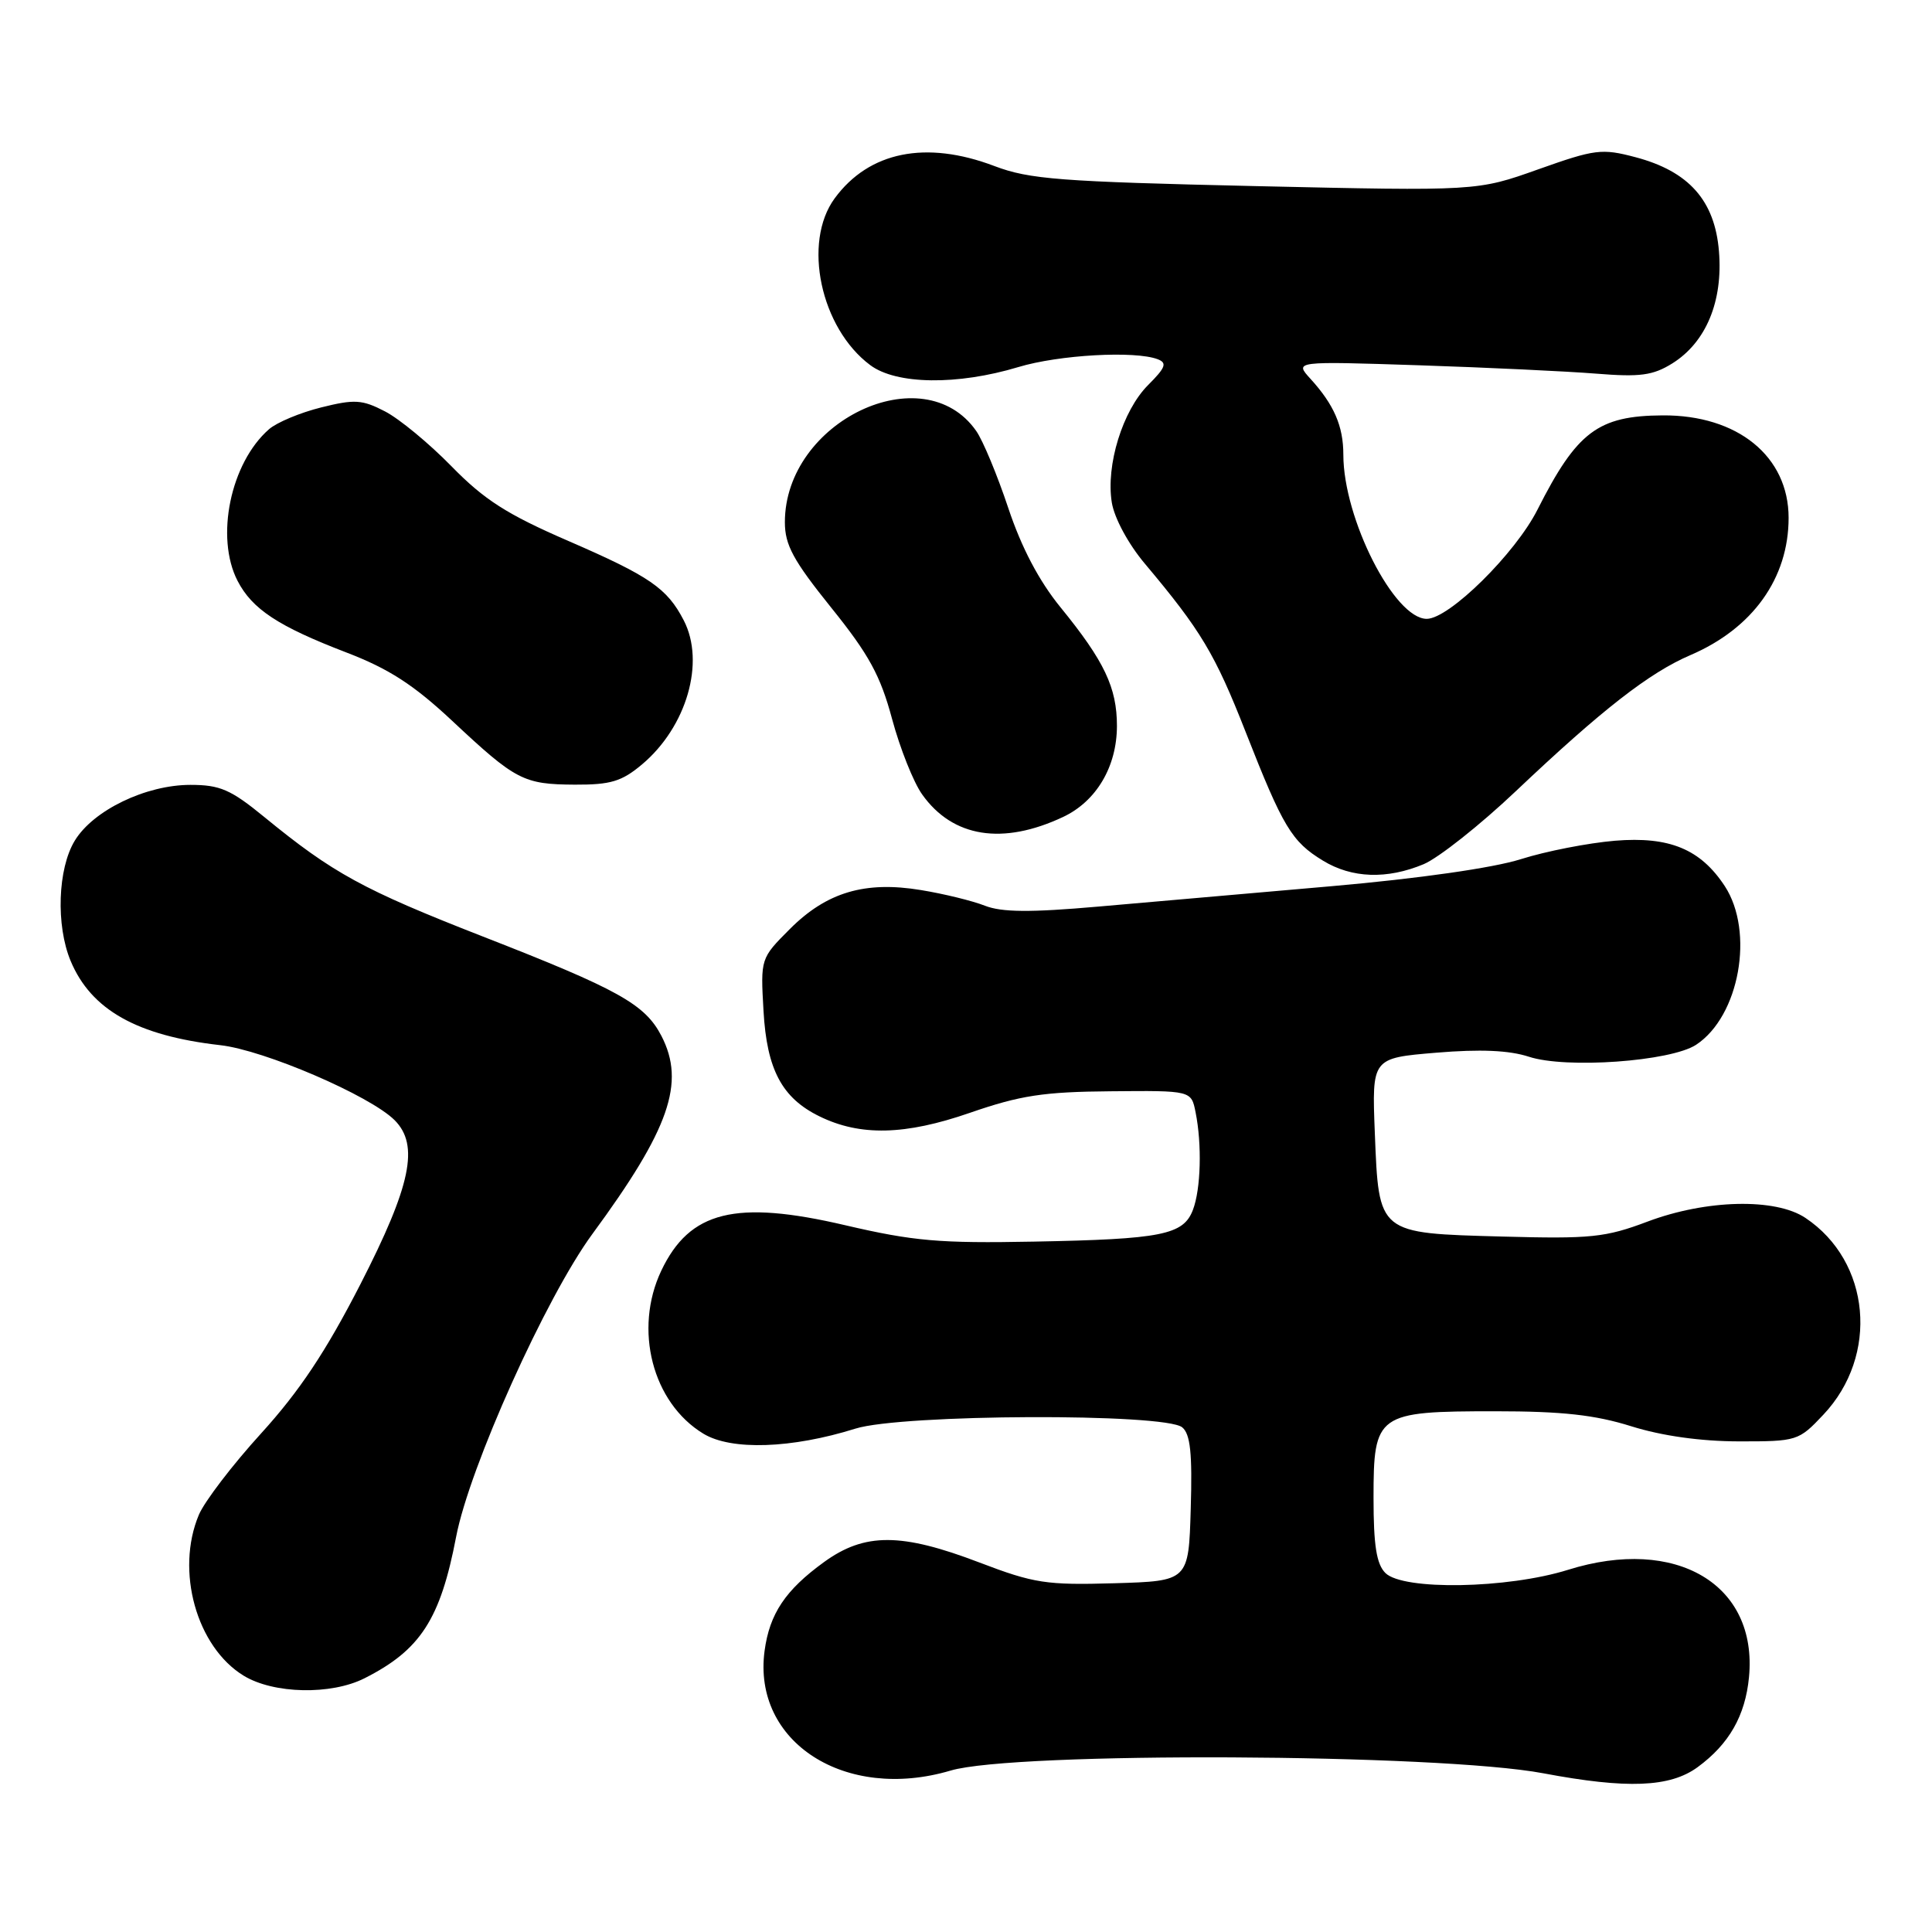 <?xml version="1.0" encoding="UTF-8" standalone="no"?>
<!DOCTYPE svg PUBLIC "-//W3C//DTD SVG 1.1//EN" "http://www.w3.org/Graphics/SVG/1.1/DTD/svg11.dtd" >
<svg xmlns="http://www.w3.org/2000/svg" xmlns:xlink="http://www.w3.org/1999/xlink" version="1.1" viewBox="0 0 256 256">
 <g >
 <path fill="currentColor"
d=" M 224.94 234.16 C 229.11 231.11 231.26 227.34 231.75 222.24 C 232.93 209.94 222.10 203.52 207.77 208.01 C 199.74 210.52 185.91 210.76 183.57 208.43 C 182.39 207.25 182.00 204.76 182.00 198.49 C 182.00 187.31 182.43 187.00 198.13 187.00 C 207.00 187.00 211.35 187.48 216.16 188.99 C 220.21 190.26 225.34 190.98 230.38 190.99 C 238.12 191.00 238.33 190.93 241.60 187.46 C 249.01 179.61 247.88 167.16 239.23 161.38 C 235.26 158.72 226.08 158.94 218.30 161.87 C 212.73 163.97 210.80 164.17 199.09 163.85 C 182.52 163.40 182.71 163.56 182.17 150.10 C 181.78 140.20 181.78 140.20 190.29 139.49 C 196.16 139.00 199.97 139.17 202.58 140.02 C 207.48 141.64 221.36 140.65 224.74 138.44 C 230.48 134.67 232.50 123.47 228.54 117.41 C 225.32 112.51 221.20 110.81 214.00 111.40 C 210.43 111.70 204.80 112.80 201.50 113.85 C 197.86 115.00 188.03 116.41 176.50 117.42 C 166.05 118.33 152.10 119.56 145.50 120.13 C 136.52 120.92 132.74 120.89 130.50 120.01 C 128.85 119.36 125.04 118.43 122.04 117.94 C 114.62 116.71 109.54 118.22 104.67 123.09 C 100.78 126.99 100.77 126.99 101.17 133.96 C 101.61 141.72 103.61 145.49 108.58 147.92 C 113.98 150.57 119.93 150.43 128.53 147.45 C 135.18 145.15 138.27 144.67 147.17 144.60 C 157.85 144.50 157.85 144.50 158.42 147.38 C 159.28 151.65 159.12 157.55 158.07 160.31 C 156.81 163.63 153.96 164.20 137.00 164.52 C 124.50 164.76 121.05 164.46 112.00 162.35 C 97.46 158.95 91.38 160.46 87.62 168.38 C 83.94 176.15 86.44 185.87 93.20 189.97 C 96.90 192.22 104.89 191.95 113.35 189.30 C 119.48 187.37 154.37 187.23 156.65 189.13 C 157.73 190.02 158.00 192.57 157.78 199.90 C 157.50 209.50 157.50 209.50 147.62 209.79 C 138.64 210.05 137.01 209.80 129.78 207.04 C 119.44 203.09 114.58 203.07 109.19 206.98 C 104.07 210.69 101.97 213.83 101.31 218.75 C 99.69 230.84 111.99 238.75 125.96 234.61 C 134.42 232.09 190.61 232.35 204.50 234.97 C 215.59 237.06 221.28 236.84 224.94 234.16 Z  M 48.30 222.38 C 55.71 218.64 58.35 214.56 60.44 203.63 C 62.20 194.43 72.36 171.85 78.50 163.50 C 88.71 149.61 90.85 143.47 87.64 137.26 C 85.46 133.06 81.97 131.11 63.97 124.09 C 48.11 117.89 44.13 115.72 35.01 108.25 C 30.58 104.62 29.15 104.00 25.23 104.00 C 19.33 104.00 12.36 107.36 9.91 111.39 C 7.65 115.09 7.39 122.61 9.36 127.33 C 12.07 133.81 18.16 137.24 29.18 138.49 C 35.01 139.14 49.04 145.18 52.29 148.43 C 55.58 151.73 54.47 157.07 47.76 170.16 C 43.17 179.11 39.68 184.34 34.61 189.92 C 30.81 194.09 27.10 198.95 26.35 200.72 C 23.23 208.14 26.04 218.22 32.29 222.04 C 36.26 224.46 43.87 224.62 48.30 222.38 Z  M 188.64 114.51 C 190.61 113.68 196.11 109.33 200.86 104.83 C 212.29 94.01 218.54 89.14 224.00 86.80 C 232.25 83.26 237.00 76.61 237.00 68.62 C 237.00 60.47 230.24 54.97 220.30 55.04 C 211.75 55.09 208.95 57.20 203.73 67.52 C 200.79 73.35 192.02 82.00 189.05 82.00 C 184.75 82.00 178.00 68.71 178.00 60.25 C 178.00 56.46 176.76 53.61 173.63 50.18 C 171.52 47.86 171.52 47.86 188.01 48.40 C 197.08 48.70 207.65 49.20 211.50 49.51 C 217.32 49.98 219.02 49.75 221.58 48.16 C 226.06 45.36 228.32 39.93 227.77 33.29 C 227.22 26.57 223.78 22.70 216.71 20.83 C 212.25 19.65 211.36 19.76 203.82 22.44 C 195.73 25.32 195.73 25.32 166.37 24.66 C 140.45 24.07 136.40 23.76 131.76 22.00 C 122.70 18.56 115.15 20.08 110.60 26.28 C 106.31 32.13 108.73 43.48 115.31 48.38 C 118.77 50.97 126.87 51.07 134.93 48.64 C 140.32 47.01 150.39 46.45 153.40 47.60 C 154.68 48.09 154.45 48.70 152.13 51.02 C 148.75 54.41 146.52 61.63 147.32 66.59 C 147.66 68.66 149.51 72.09 151.70 74.69 C 159.13 83.53 160.99 86.63 165.06 97.00 C 170.01 109.61 171.16 111.52 175.30 114.04 C 179.13 116.38 183.78 116.54 188.64 114.51 Z  M 140.87 108.25 C 145.28 106.17 147.99 101.58 148.00 96.20 C 148.00 91.12 146.34 87.61 140.53 80.48 C 137.67 76.97 135.35 72.56 133.60 67.31 C 132.15 62.96 130.24 58.36 129.35 57.10 C 122.34 47.08 104.01 55.83 104.00 69.19 C 104.00 72.22 105.11 74.26 110.15 80.53 C 115.14 86.72 116.66 89.52 118.20 95.25 C 119.25 99.15 121.04 103.66 122.20 105.28 C 126.25 110.97 132.86 112.02 140.87 108.25 Z  M 85.07 101.29 C 90.99 96.31 93.47 87.75 90.60 82.20 C 88.40 77.95 86.12 76.37 75.31 71.68 C 67.16 68.15 64.16 66.22 59.83 61.79 C 56.87 58.76 52.90 55.48 51.01 54.51 C 47.98 52.94 46.98 52.88 42.54 53.99 C 39.77 54.68 36.66 55.98 35.64 56.88 C 30.54 61.34 28.50 71.20 31.48 76.97 C 33.42 80.72 36.87 82.99 45.88 86.45 C 51.52 88.61 54.81 90.74 59.88 95.48 C 68.35 103.41 69.35 103.93 76.17 103.97 C 80.91 103.99 82.38 103.55 85.07 101.29 Z "/>
</g>
</svg>
